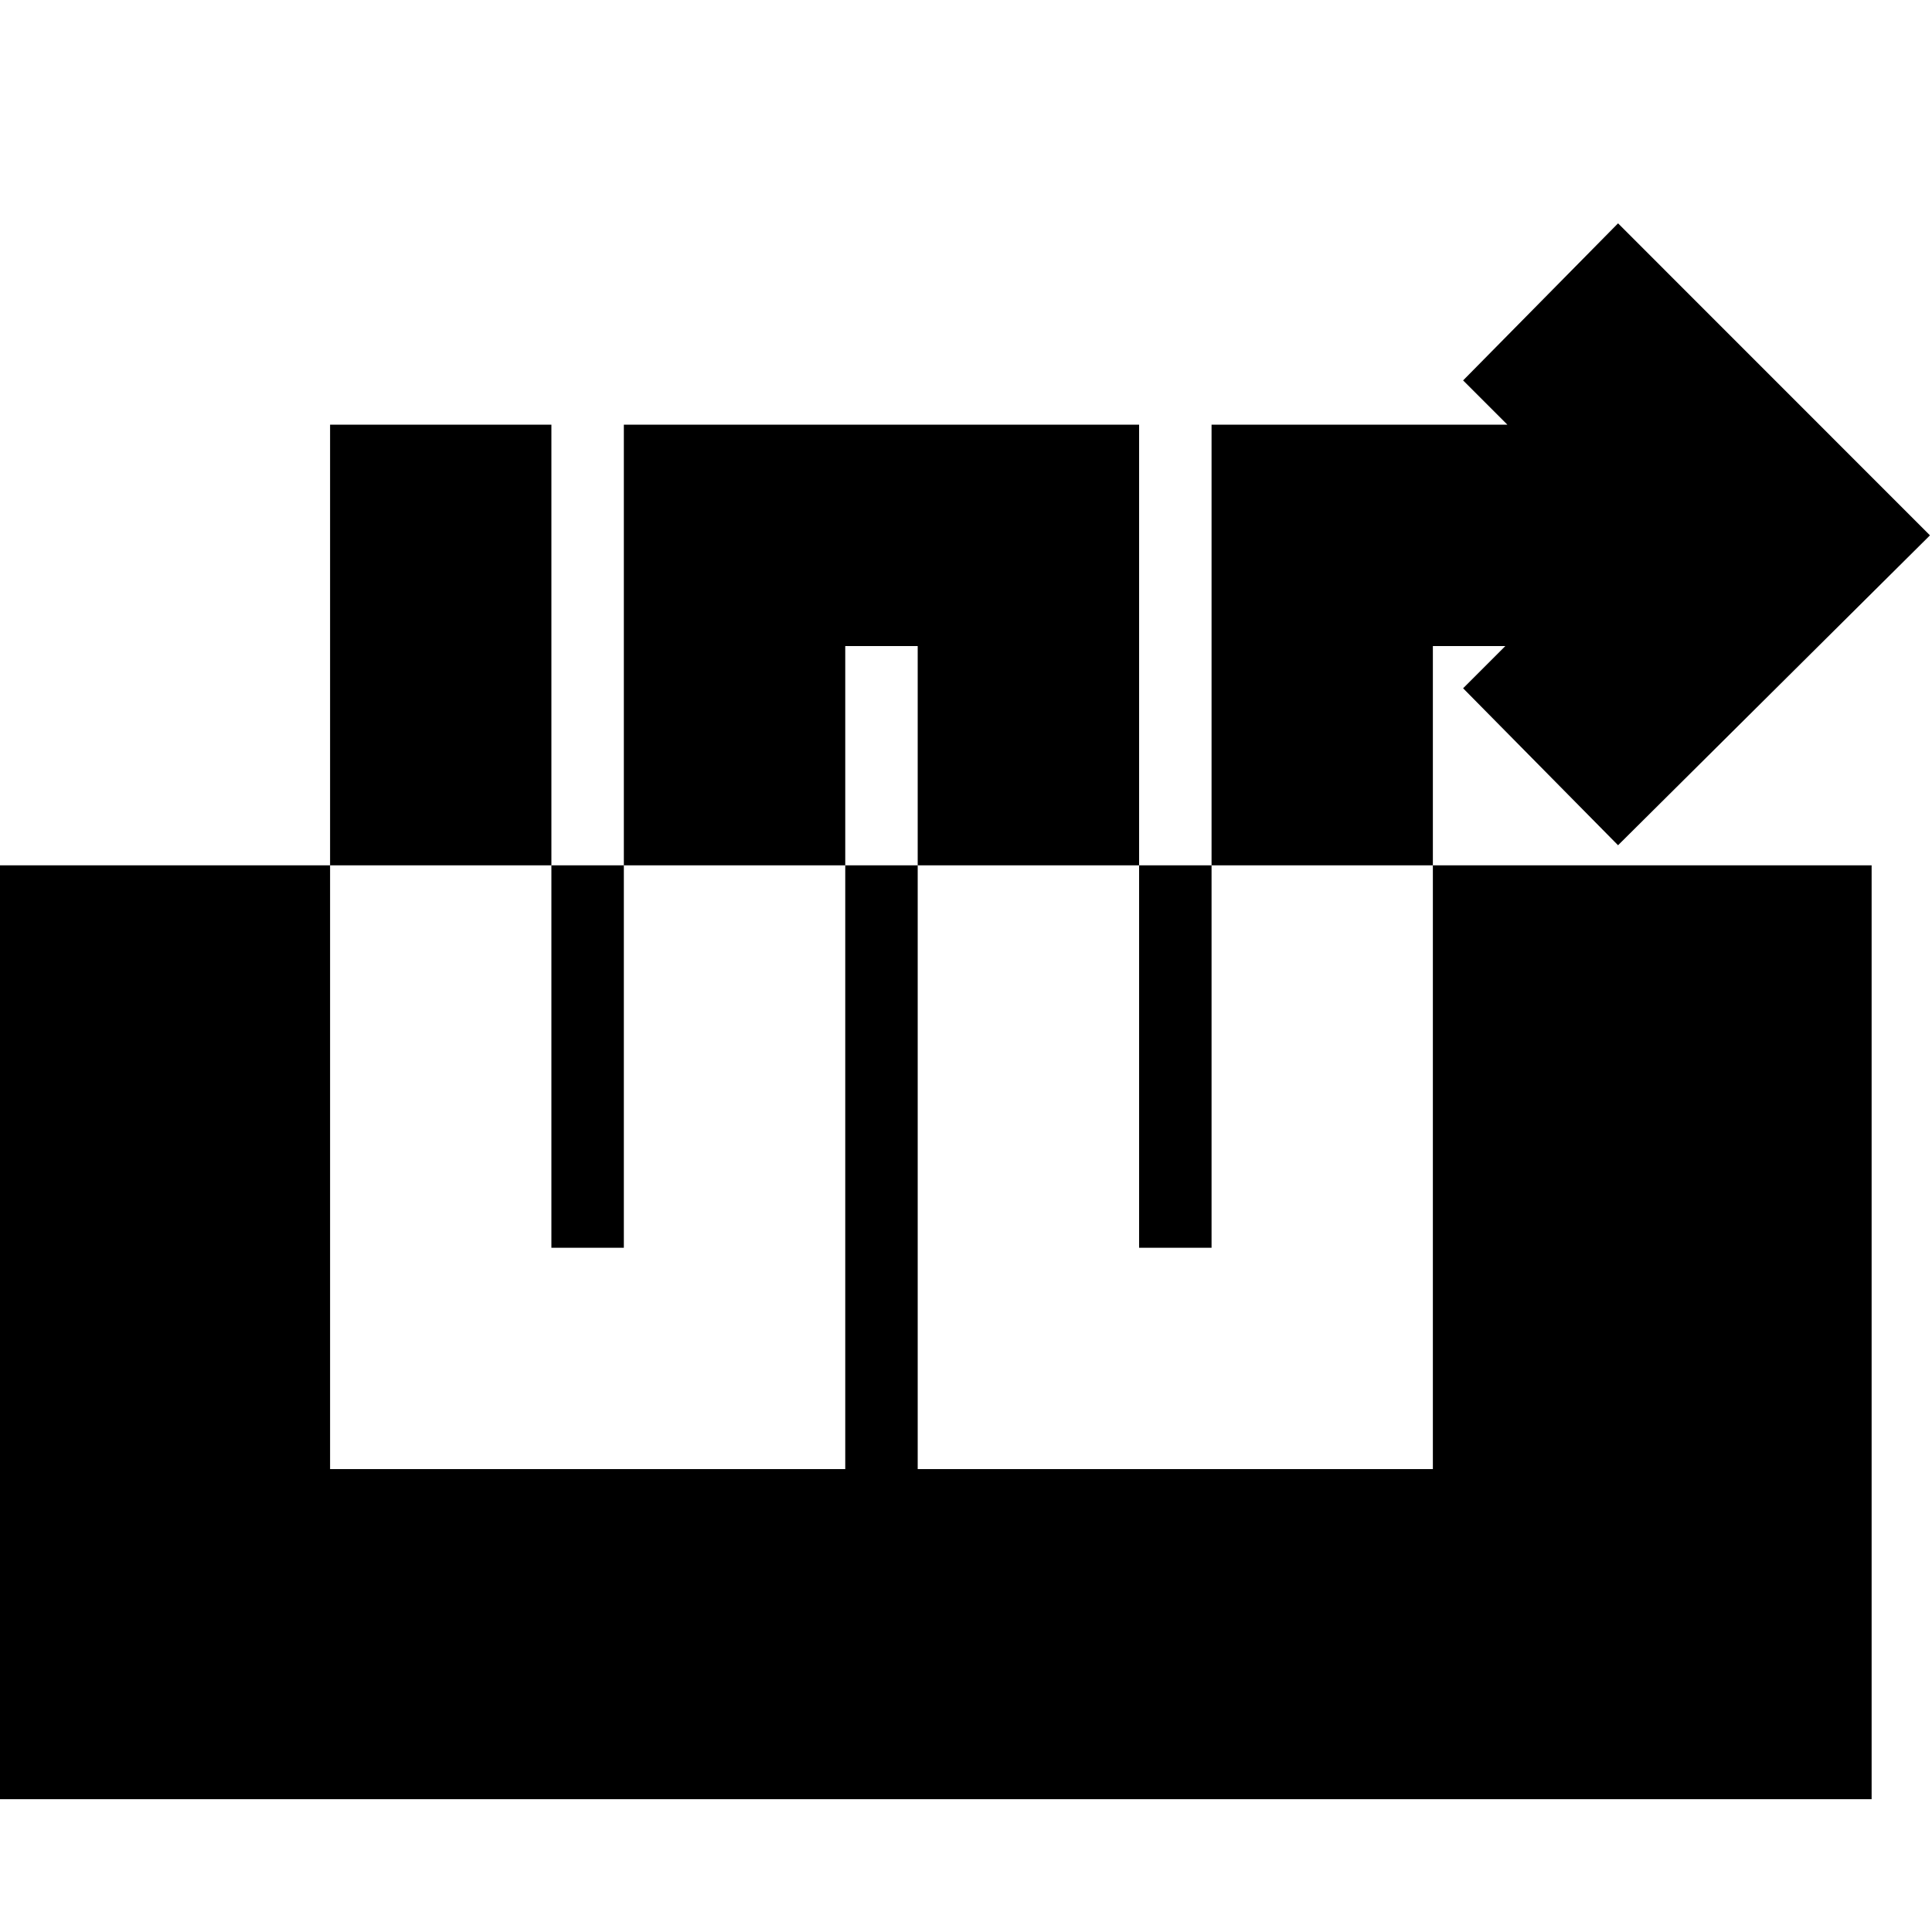 <svg xmlns="http://www.w3.org/2000/svg" height="20" width="20"><path d="M3.417 15.208H8.75v-8.52h.75v8.52h5.333v-8.52h.75l-.437.437L16.75 8.75l3.229-3.208-3.229-3.23-1.604 1.626.458.458h-3.062v8.521h-.75V4.396H6.458v8.521h-.75V4.396H3.417ZM0 18.625V8.958h19.375v9.667Z"/></svg>